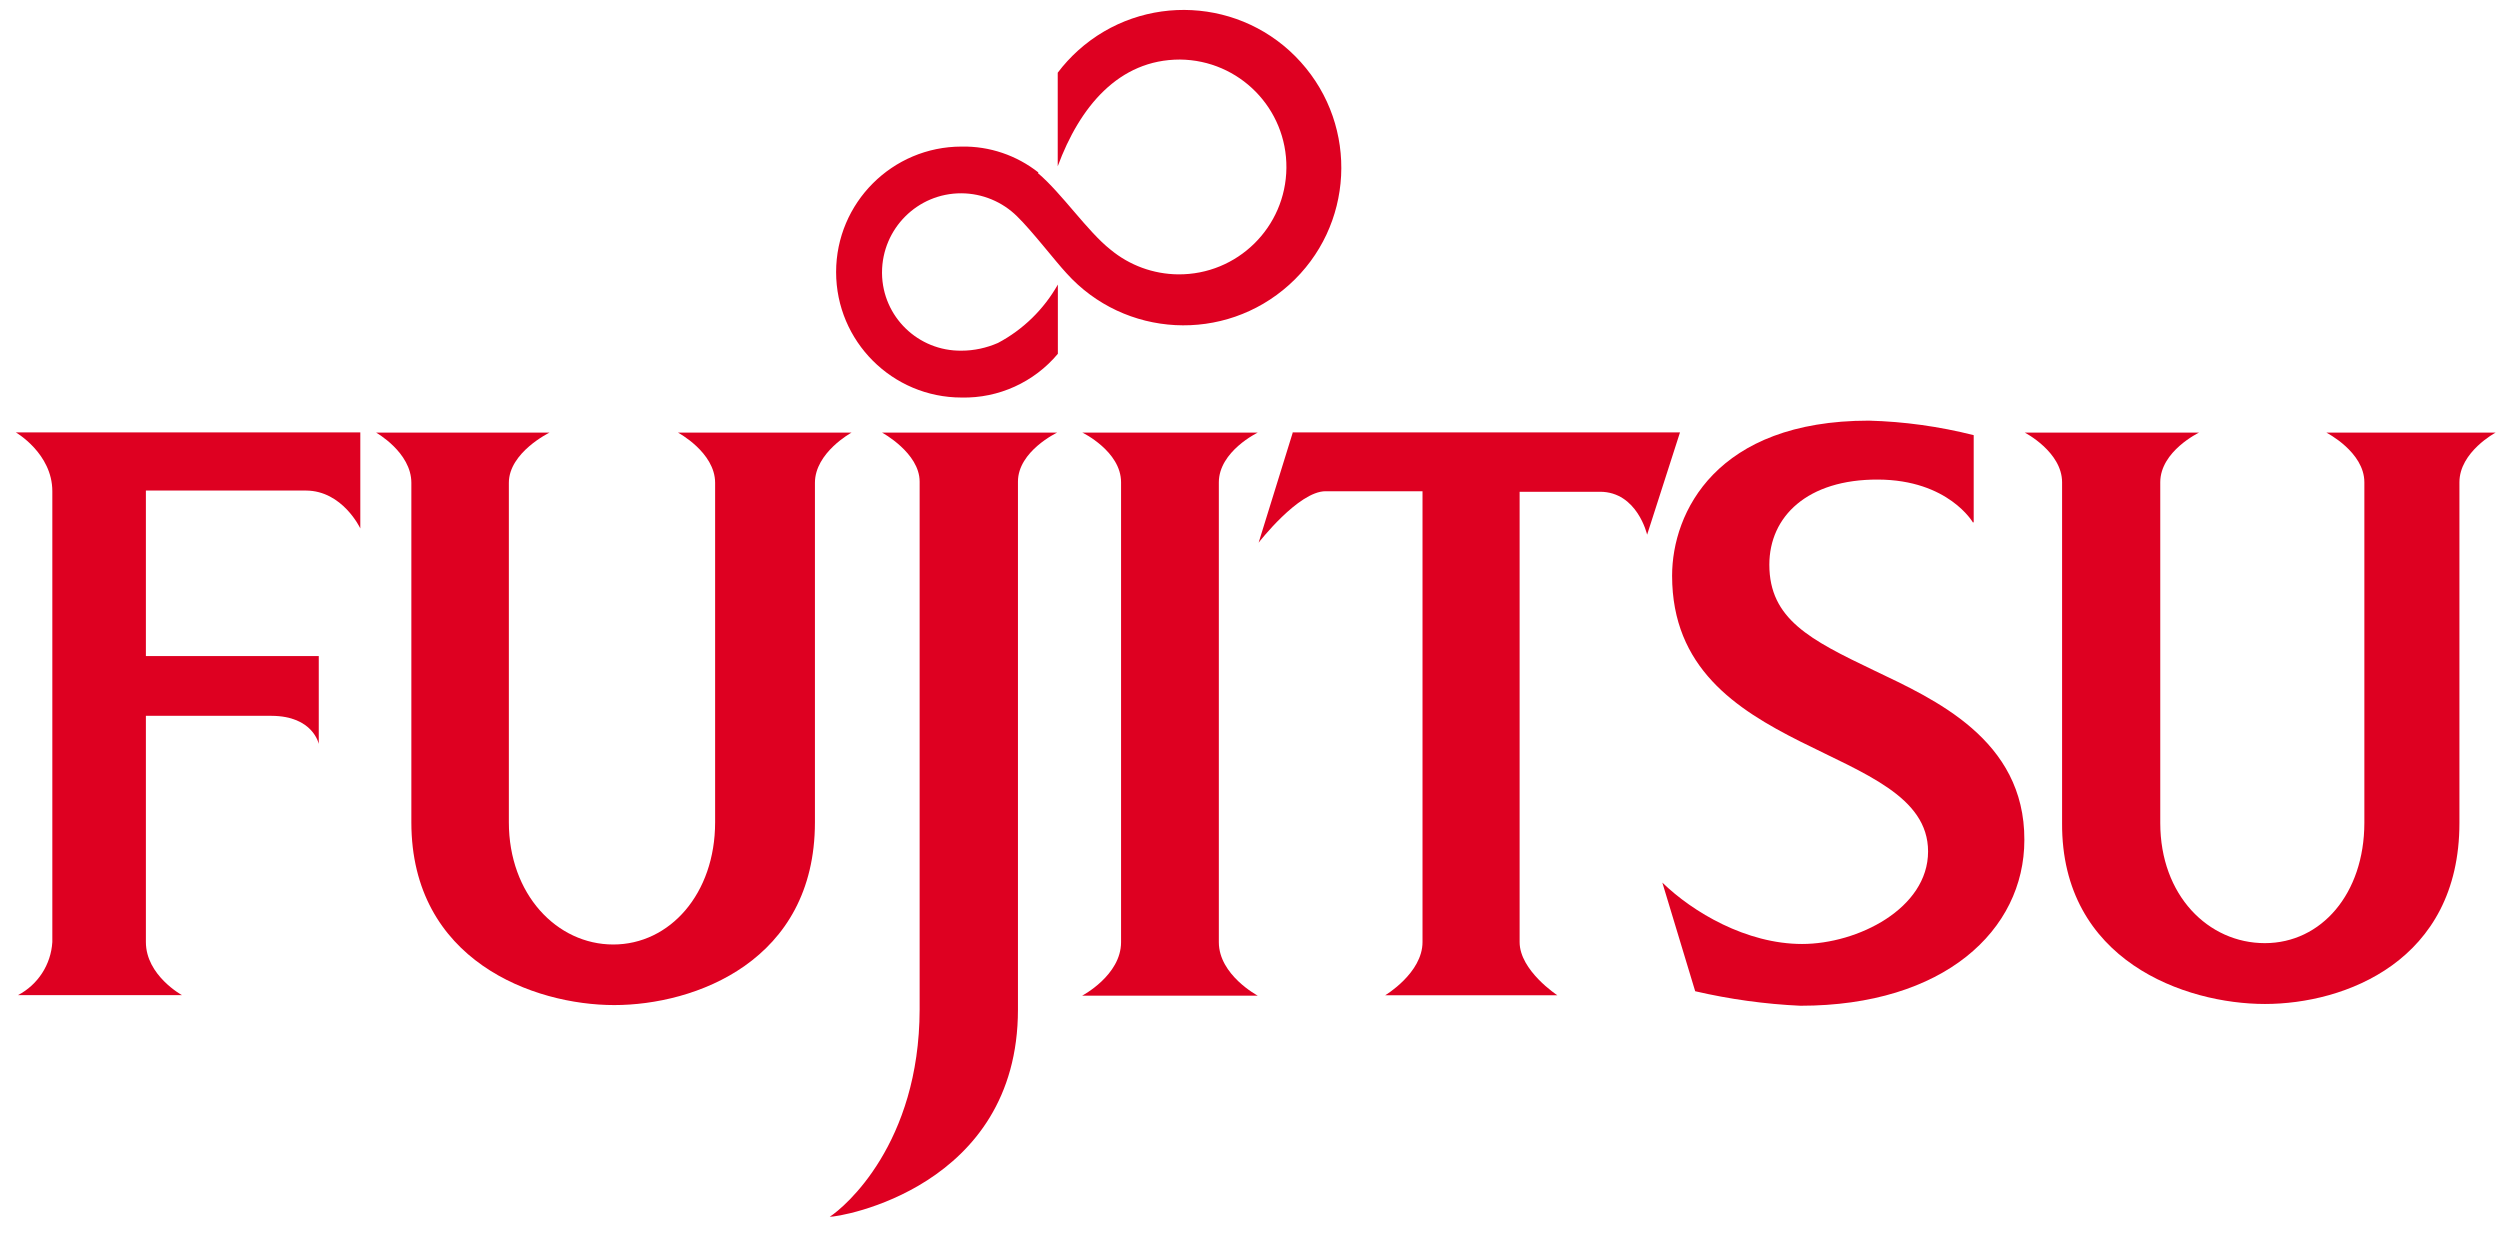 <svg width="144" height="71" viewBox="0 0 144 71" fill="none" xmlns="http://www.w3.org/2000/svg">
<g clip-path="url(#clip0_181_7201)">
<path d="M59.815 9.937C58.555 8.944 56.991 8.412 55.388 8.443C51.398 8.443 48.16 11.681 48.16 15.671C48.16 19.66 51.398 22.898 55.388 22.898C57.523 22.945 59.564 22.014 60.933 20.379V16.39C60.128 17.814 58.931 18.987 57.484 19.753C56.819 20.043 56.107 20.199 55.38 20.199C52.885 20.23 50.835 18.244 50.804 15.749C50.804 15.725 50.804 15.71 50.804 15.686C50.812 13.168 52.853 11.126 55.372 11.134H55.38C56.584 11.142 57.734 11.619 58.587 12.464C59.447 13.301 60.785 15.045 61.426 15.733C64.781 19.464 70.523 19.761 74.254 16.406C77.985 13.05 78.282 7.309 74.926 3.578C71.571 -0.152 65.83 -0.45 62.099 2.906C61.669 3.297 61.277 3.719 60.925 4.188V9.578C62.185 6.16 64.437 3.43 67.965 3.43C71.383 3.461 74.129 6.253 74.097 9.671C74.066 13.089 71.274 15.835 67.856 15.803C66.432 15.788 65.063 15.287 63.968 14.38C62.638 13.332 61.16 11.134 59.783 9.969" fill="#DE0021"/>
<path d="M0.91 24.908H20.754V30.438C20.754 30.438 19.737 28.264 17.625 28.256H8.403V37.79H18.361V42.851C18.361 42.851 18.04 41.24 15.639 41.232H8.403V54.262C8.403 56.187 10.484 57.321 10.484 57.321H1.035C2.185 56.718 2.936 55.561 3.014 54.262V28.295C3.014 26.113 0.902 24.9 0.902 24.9" fill="#DE0021"/>
<path d="M50.804 24.916H60.895C60.895 24.916 58.634 25.988 58.634 27.74V58.15C58.634 68.427 48.325 70.117 47.793 70.085C48.669 69.522 52.955 65.877 52.971 58.15V27.74C52.971 26.089 50.804 24.916 50.804 24.916Z" fill="#DE0021"/>
<path d="M62.328 24.916H72.45C72.45 24.916 70.205 25.995 70.205 27.787V54.27C70.205 56.163 72.45 57.352 72.45 57.352H62.328C62.328 57.352 64.573 56.179 64.573 54.27V27.779C64.573 25.988 62.328 24.908 62.328 24.908" fill="#DE0021"/>
<path d="M74.483 24.908H96.767L94.874 30.798C94.874 30.798 94.311 28.326 92.16 28.326H87.53V54.263C87.53 55.905 89.704 57.328 89.704 57.328H79.786C79.786 57.328 81.937 56.046 81.937 54.263V28.295H76.352C74.788 28.295 72.496 31.259 72.496 31.259L74.475 24.877" fill="#DE0021"/>
<path d="M133.997 24.916H143.751C143.751 24.916 141.663 26.027 141.663 27.779V47.403C141.663 55.381 135.038 57.829 130.462 57.829C125.886 57.829 118.729 55.35 118.776 47.403V27.779C118.776 26.027 116.625 24.916 116.625 24.916H126.668C126.668 24.916 124.431 25.988 124.431 27.779V47.403C124.431 51.58 127.2 54.325 130.454 54.325C133.708 54.325 136.18 51.478 136.187 47.403V27.779C136.187 26.027 133.989 24.916 133.997 24.916Z" fill="#DE0021"/>
<path d="M39.111 24.916H49.052C49.052 24.916 46.94 26.066 46.94 27.81V47.364C46.94 55.373 40.018 57.892 35.38 57.892C30.741 57.892 23.694 55.334 23.694 47.364V27.81C23.694 26.058 21.66 24.916 21.66 24.916H31.656C31.656 24.916 29.31 26.058 29.31 27.81V47.364C29.31 51.509 32.071 54.403 35.325 54.403C38.579 54.403 41.191 51.486 41.191 47.364V27.81C41.191 26.058 39.048 24.916 39.048 24.916" fill="#DE0021"/>
<path d="M113.646 30.102C113.646 30.102 112.238 27.639 108.171 27.623C104.104 27.607 101.914 29.75 101.914 32.527C101.914 35.656 104.26 36.852 107.921 38.605C111.401 40.27 116.626 42.578 116.603 48.381C116.603 53.583 111.972 57.931 103.705 57.931C101.663 57.838 99.63 57.556 97.643 57.095L95.75 50.837C97.502 52.542 100.6 54.373 103.799 54.373C106.998 54.373 111.057 52.331 111.057 49.046C111.057 42.711 96.313 43.767 96.313 33.161C96.313 29.516 98.855 24.229 107.647 24.229C109.681 24.283 111.707 24.565 113.685 25.065V30.071" fill="#DE0021"/>
</g>
<defs>
<clipPath id="clip0_181_7201">
<rect width="142.85" height="69.51" fill="white" transform="translate(0.902 0.574)"/>
</clipPath>
</defs>
</svg>

